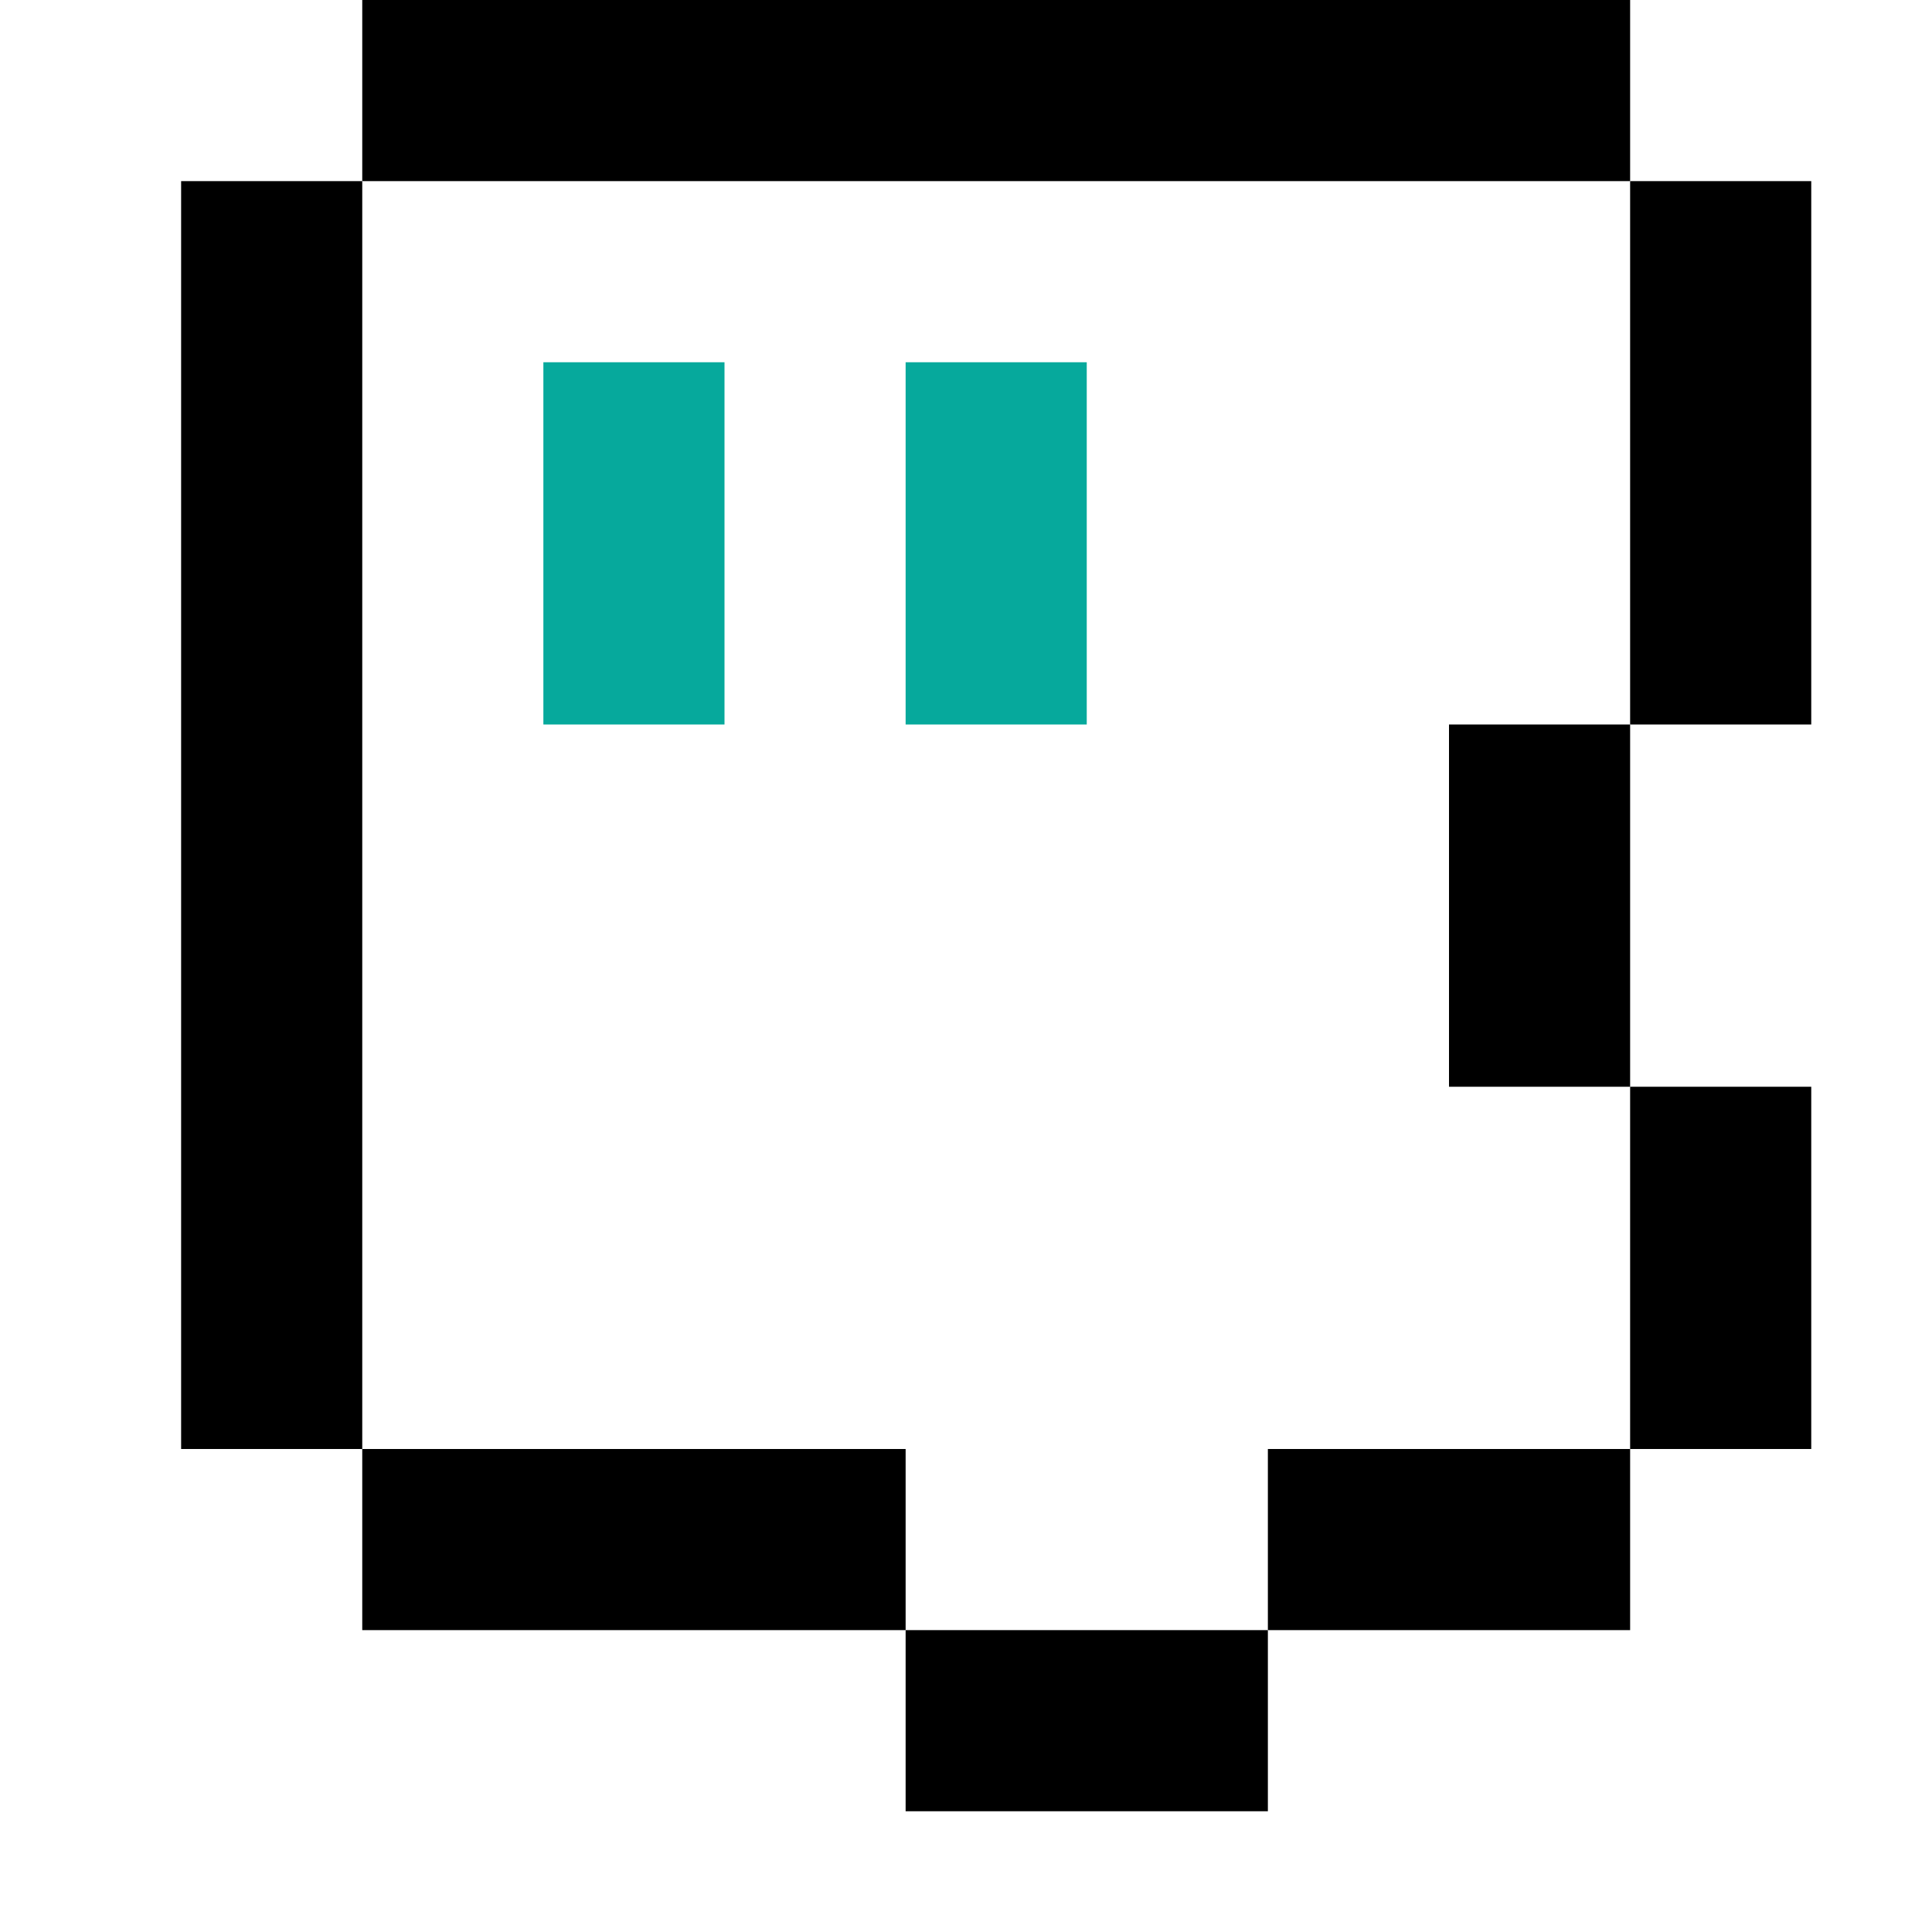 <?xml version="1.0" encoding="UTF-8" standalone="no"?>
<!DOCTYPE svg PUBLIC "-//W3C//DTD SVG 1.1//EN" "http://www.w3.org/Graphics/SVG/1.1/DTD/svg11.dtd">
<svg width="100%" height="100%" viewBox="0 0 96 96" version="1.1" xmlns="http://www.w3.org/2000/svg" xmlns:xlink="http://www.w3.org/1999/xlink" xml:space="preserve" xmlns:serif="http://www.serif.com/" style="fill-rule:evenodd;clip-rule:evenodd;stroke-linejoin:round;stroke-miterlimit:2;">
    <rect x="18" y="0" width="63" height="9"/>
    <rect x="27" y="18" width="9" height="18" style="fill:rgb(6,169,156);"/>
    <rect x="45" y="18" width="9" height="18" style="fill:rgb(6,169,156);"/>
    <rect x="81" y="9" width="9" height="27"/>
    <rect x="72" y="36" width="9" height="18"/>
    <rect x="9" y="9" width="9" height="63"/>
    <rect x="81" y="54" width="9" height="18"/>
    <rect x="18" y="72" width="27" height="9"/>
    <rect x="63" y="72" width="18" height="9"/>
    <rect x="45" y="81" width="18" height="9"/>
</svg>
